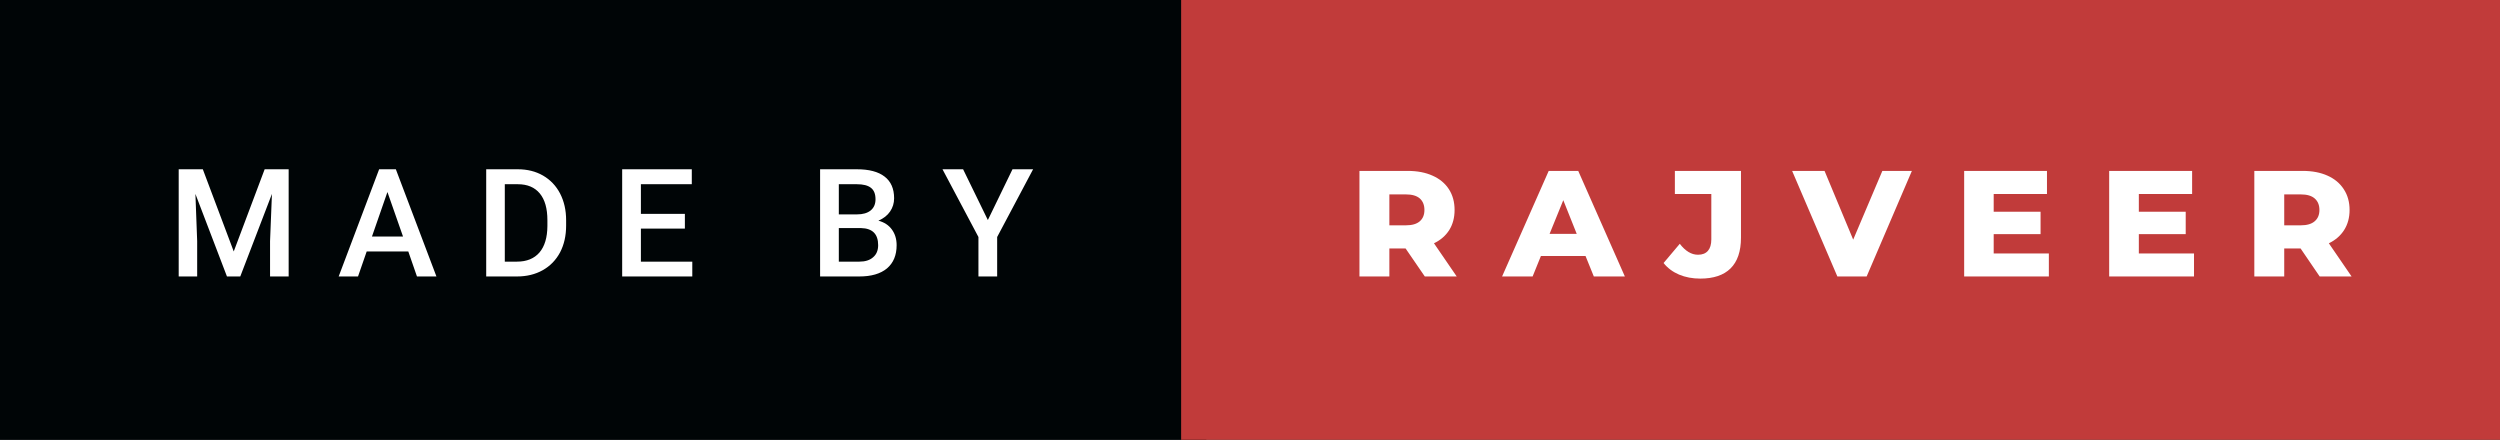 <svg xmlns="http://www.w3.org/2000/svg" width="198.94" height="35" viewBox="0 0 198.94 35"><rect x="0" y="0" width="198.94" height="35" fill="#333333" stroke="none"/><rect class="svg__rect" x="0" y="0" width="95.99" height="35" fill="#000506"/><rect class="svg__rect" x="93.99" y="0" width="104.95" height="35" fill="#C13B3A"/><path class="svg__text" d="M15.69 22L14.22 22L14.22 13.47L16.14 13.47L18.60 20.01L21.06 13.47L22.97 13.47L22.97 22L21.49 22L21.49 19.19L21.64 15.43L19.12 22L18.06 22L15.55 15.43L15.69 19.19L15.69 22ZM28.49 22L26.95 22L30.17 13.47L31.50 13.47L34.73 22L33.18 22L32.49 20.01L29.18 20.01L28.49 22ZM30.83 15.28L29.60 18.82L32.07 18.82L30.83 15.28ZM41.14 22L38.69 22L38.69 13.47L41.21 13.47Q42.34 13.47 43.21 13.97Q44.09 14.48 44.57 15.40Q45.05 16.33 45.05 17.52L45.05 17.52L45.05 17.95Q45.05 19.16 44.57 20.08Q44.08 21.00 43.19 21.50Q42.30 22 41.14 22L41.14 22ZM40.17 14.66L40.17 20.82L41.14 20.82Q42.30 20.82 42.93 20.09Q43.55 19.36 43.56 17.99L43.56 17.99L43.56 17.52Q43.56 16.13 42.96 15.40Q42.35 14.66 41.21 14.66L41.21 14.66L40.17 14.66ZM55.09 22L49.51 22L49.51 13.47L55.05 13.47L55.05 14.66L51.00 14.66L51.00 17.02L54.50 17.02L54.50 18.19L51.00 18.19L51.00 20.82L55.09 20.82L55.09 22ZM68.38 22L65.26 22L65.26 13.47L68.19 13.47Q69.64 13.47 70.39 14.05Q71.15 14.63 71.15 15.78L71.15 15.78Q71.15 16.36 70.83 16.83Q70.51 17.30 69.90 17.56L69.90 17.56Q70.60 17.75 70.97 18.26Q71.35 18.78 71.35 19.51L71.35 19.51Q71.35 20.71 70.58 21.36Q69.81 22 68.38 22L68.38 22ZM66.75 18.15L66.75 20.82L68.39 20.82Q69.09 20.82 69.48 20.47Q69.88 20.13 69.88 19.51L69.88 19.51Q69.88 18.18 68.52 18.15L68.52 18.15L66.75 18.15ZM66.75 14.66L66.75 17.06L68.20 17.06Q68.89 17.06 69.28 16.75Q69.67 16.43 69.67 15.86L69.67 15.86Q69.67 15.23 69.31 14.95Q68.95 14.66 68.19 14.66L68.19 14.66L66.75 14.66ZM77.86 18.86L75.00 13.47L76.64 13.47L78.61 17.51L80.57 13.47L82.21 13.47L79.35 18.86L79.35 22L77.86 22L77.86 18.86Z" fill="#FFFFFF"/><path class="svg__text" d="M110.56 22L108.18 22L108.18 13.60L112.02 13.60Q113.16 13.60 114.00 13.98Q114.84 14.35 115.30 15.06Q115.75 15.76 115.75 16.71L115.75 16.71Q115.75 17.62 115.33 18.30Q114.90 18.98 114.11 19.36L114.11 19.36L115.92 22L113.38 22L111.85 19.77L110.56 19.77L110.56 22ZM110.56 15.47L110.56 17.93L111.88 17.93Q112.61 17.93 112.98 17.61Q113.35 17.29 113.35 16.71L113.35 16.71Q113.35 16.12 112.98 15.79Q112.61 15.47 111.88 15.47L111.88 15.47L110.56 15.47ZM121.96 22L119.53 22L123.24 13.60L125.59 13.60L129.30 22L126.83 22L126.17 20.37L122.62 20.37L121.96 22ZM124.40 15.93L123.31 18.61L125.47 18.61L124.40 15.93ZM132.38 20.93L132.38 20.93L133.67 19.40Q134.34 20.27 135.11 20.27L135.11 20.27Q135.12 20.27 135.13 20.27L135.13 20.27Q135.64 20.27 135.91 19.96Q136.18 19.65 136.18 19.05L136.18 19.05L136.18 15.44L133.28 15.44L133.28 13.60L138.54 13.60L138.54 18.91Q138.54 20.54 137.71 21.36Q136.89 22.17 135.30 22.17L135.30 22.17Q134.37 22.17 133.61 21.85Q132.86 21.53 132.38 20.93ZM146.21 22L142.61 13.60L145.19 13.60L147.47 19.07L149.79 13.60L152.14 13.60L148.54 22L146.21 22ZM163.04 22L156.30 22L156.30 13.60L162.89 13.60L162.89 15.44L158.65 15.44L158.65 16.85L162.38 16.85L162.38 18.63L158.65 18.63L158.65 20.17L163.04 20.17L163.04 22ZM174.59 22L167.84 22L167.84 13.60L174.44 13.60L174.44 15.44L170.20 15.44L170.20 16.85L173.93 16.85L173.93 18.63L170.20 18.63L170.20 20.17L174.59 20.17L174.59 22ZM181.77 22L179.39 22L179.39 13.60L183.24 13.60Q184.38 13.60 185.22 13.98Q186.05 14.35 186.51 15.06Q186.97 15.76 186.97 16.71L186.97 16.71Q186.97 17.62 186.54 18.30Q186.11 18.98 185.32 19.36L185.32 19.36L187.13 22L184.59 22L183.07 19.77L181.77 19.77L181.77 22ZM181.77 15.47L181.77 17.93L183.09 17.93Q183.82 17.93 184.19 17.61Q184.57 17.29 184.57 16.71L184.57 16.71Q184.57 16.12 184.19 15.79Q183.82 15.47 183.09 15.47L183.09 15.47L181.77 15.47Z" fill="#FFFFFF" x="106.99"/></svg>